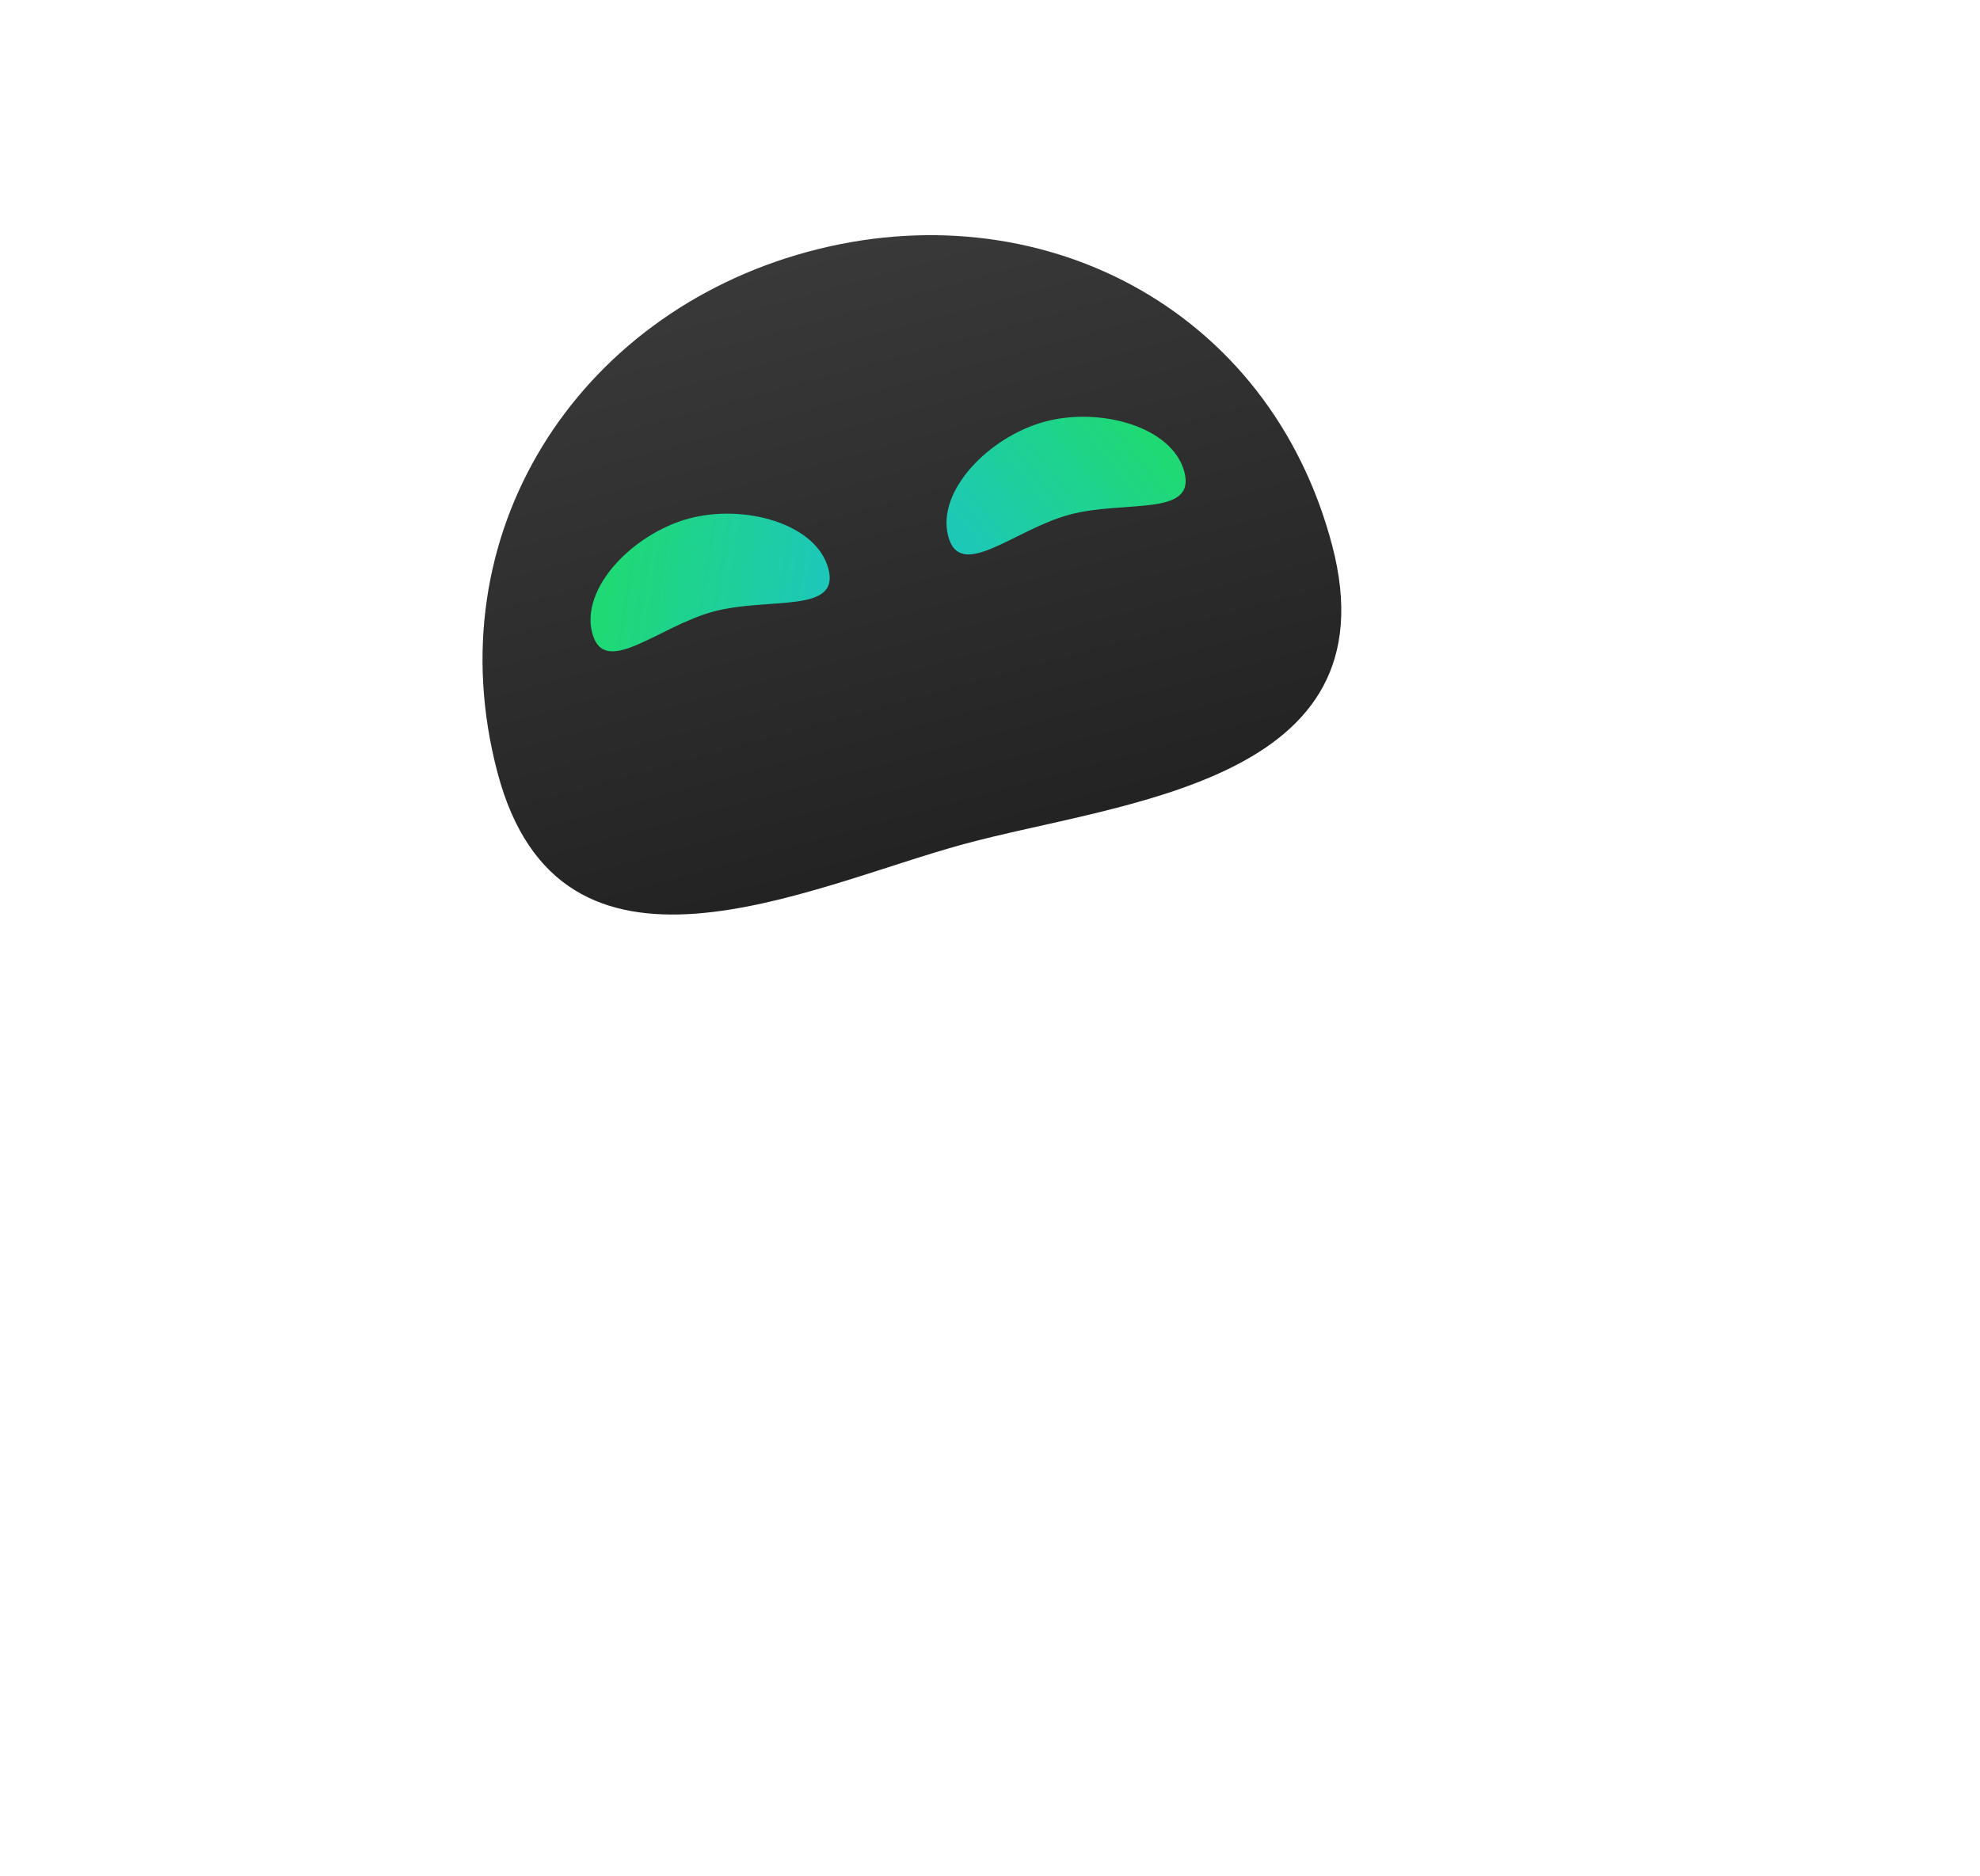 <svg width="172" height="163" viewBox="0 0 172 163" fill="none" xmlns="http://www.w3.org/2000/svg">
<g id="aimy-wave">
<g id="Group 571">
<g id="Ellipse 144" filter="url(#filter0_d_1998_5241)">
<path d="M132.135 64.704C132.135 93.816 99.57 150.5 80.252 150.5C60.934 150.5 28.369 93.816 28.369 64.704C28.369 35.592 51.598 11.992 80.252 11.992C108.906 11.992 132.135 35.592 132.135 64.704Z" fill="url(#paint0_linear_1998_5241)"/>
</g>
<g id="Group 573">
<path id="Ellipse 146" d="M115.718 47.364C121.182 68.083 97.307 69.639 83.712 73.34C70.117 77.041 48.675 87.822 43.211 67.102C37.746 46.382 50.119 27.333 70.141 21.883C90.163 16.432 110.253 26.644 115.718 47.364Z" fill="url(#paint1_linear_1998_5241)"/>
<g id="Group 572">
<path id="Ellipse 158" d="M82.369 46.583C83.411 50.532 88.079 46.027 92.872 44.722C97.665 43.417 103.925 44.948 102.883 40.998C101.842 37.049 95.534 35.335 90.74 36.64C85.947 37.944 81.328 42.633 82.369 46.583Z" fill="url(#paint2_linear_1998_5241)"/>
<path id="Ellipse 159" d="M71.961 49.416C73.003 53.366 66.743 51.835 61.95 53.14C57.157 54.445 52.489 58.95 51.447 55.001C50.406 51.051 55.025 46.362 59.818 45.058C64.612 43.753 70.92 45.467 71.961 49.416Z" fill="url(#paint3_linear_1998_5241)"/>
</g>
</g>
</g>
<g id="Ellipse 131" filter="url(#filter1_d_1998_5241)">
<path d="M136.537 33.272C139.015 25.546 150.604 12.739 154.618 14.068C158.631 15.396 160.572 32.68 158.094 40.407C155.616 48.134 148.782 52.801 142.829 50.831C136.876 48.86 134.059 40.999 136.537 33.272Z" fill="url(#paint4_linear_1998_5241)"/>
</g>
<g id="Ellipse 132" filter="url(#filter2_d_1998_5241)">
<path d="M34.681 120.427C32.576 128.267 21.613 141.631 17.541 140.502C13.468 139.374 10.703 122.206 12.807 114.365C14.912 106.525 21.515 101.526 27.555 103.2C33.595 104.874 36.785 112.587 34.681 120.427Z" fill="url(#paint5_linear_1998_5241)"/>
</g>
</g>
<defs>
<filter id="filter0_d_1998_5241" x="16.369" y="-0.008" width="127.766" height="162.508" filterUnits="userSpaceOnUse" color-interpolation-filters="sRGB">
<feFlood flood-opacity="0" result="BackgroundImageFix"/>
<feColorMatrix in="SourceAlpha" type="matrix" values="0 0 0 0 0 0 0 0 0 0 0 0 0 0 0 0 0 0 127 0" result="hardAlpha"/>
<feOffset/>
<feGaussianBlur stdDeviation="6"/>
<feComposite in2="hardAlpha" operator="out"/>
<feColorMatrix type="matrix" values="0 0 0 0 0 0 0 0 0 0 0 0 0 0 0 0 0 0 0.25 0"/>
<feBlend mode="normal" in2="BackgroundImageFix" result="effect1_dropShadow_1998_5241"/>
<feBlend mode="normal" in="SourceGraphic" in2="effect1_dropShadow_1998_5241" result="shape"/>
</filter>
<filter id="filter1_d_1998_5241" x="123.637" y="1.972" width="47.557" height="61.31" filterUnits="userSpaceOnUse" color-interpolation-filters="sRGB">
<feFlood flood-opacity="0" result="BackgroundImageFix"/>
<feColorMatrix in="SourceAlpha" type="matrix" values="0 0 0 0 0 0 0 0 0 0 0 0 0 0 0 0 0 0 127 0" result="hardAlpha"/>
<feOffset/>
<feGaussianBlur stdDeviation="6"/>
<feComposite in2="hardAlpha" operator="out"/>
<feColorMatrix type="matrix" values="0 0 0 0 0 0 0 0 0 0 0 0 0 0 0 0 0 0 0.25 0"/>
<feBlend mode="normal" in2="BackgroundImageFix" result="effect1_dropShadow_1998_5241"/>
<feBlend mode="normal" in="SourceGraphic" in2="effect1_dropShadow_1998_5241" result="shape"/>
</filter>
<filter id="filter2_d_1998_5241" x="0.084" y="90.877" width="47.245" height="61.692" filterUnits="userSpaceOnUse" color-interpolation-filters="sRGB">
<feFlood flood-opacity="0" result="BackgroundImageFix"/>
<feColorMatrix in="SourceAlpha" type="matrix" values="0 0 0 0 0 0 0 0 0 0 0 0 0 0 0 0 0 0 127 0" result="hardAlpha"/>
<feOffset/>
<feGaussianBlur stdDeviation="6"/>
<feComposite in2="hardAlpha" operator="out"/>
<feColorMatrix type="matrix" values="0 0 0 0 0 0 0 0 0 0 0 0 0 0 0 0 0 0 0.25 0"/>
<feBlend mode="normal" in2="BackgroundImageFix" result="effect1_dropShadow_1998_5241"/>
<feBlend mode="normal" in="SourceGraphic" in2="effect1_dropShadow_1998_5241" result="shape"/>
</filter>
<linearGradient id="paint0_linear_1998_5241" x1="80.252" y1="11.992" x2="80.252" y2="150.5" gradientUnits="userSpaceOnUse">
<stop stop-color="white"/>
<stop offset="1" stop-color="white"/>
</linearGradient>
<linearGradient id="paint1_linear_1998_5241" x1="70.141" y1="21.883" x2="84.093" y2="73.135" gradientUnits="userSpaceOnUse">
<stop stop-color="#393939"/>
<stop offset="1" stop-color="#232323"/>
</linearGradient>
<linearGradient id="paint2_linear_1998_5241" x1="99.051" y1="37.227" x2="83.51" y2="49.586" gradientUnits="userSpaceOnUse">
<stop stop-color="#1FD974"/>
<stop offset="1" stop-color="#1DC7BD"/>
</linearGradient>
<linearGradient id="paint3_linear_1998_5241" x1="52.91" y1="49.788" x2="72.419" y2="52.808" gradientUnits="userSpaceOnUse">
<stop stop-color="#1FD974"/>
<stop offset="1" stop-color="#1DC7BD"/>
</linearGradient>
<linearGradient id="paint4_linear_1998_5241" x1="142.829" y1="50.831" x2="154.96" y2="14.181" gradientUnits="userSpaceOnUse">
<stop stop-color="white"/>
<stop offset="1" stop-color="white"/>
</linearGradient>
<linearGradient id="paint5_linear_1998_5241" x1="27.555" y1="103.2" x2="17.241" y2="140.419" gradientUnits="userSpaceOnUse">
<stop stop-color="white"/>
<stop offset="1" stop-color="white"/>
</linearGradient>
</defs>
</svg>
